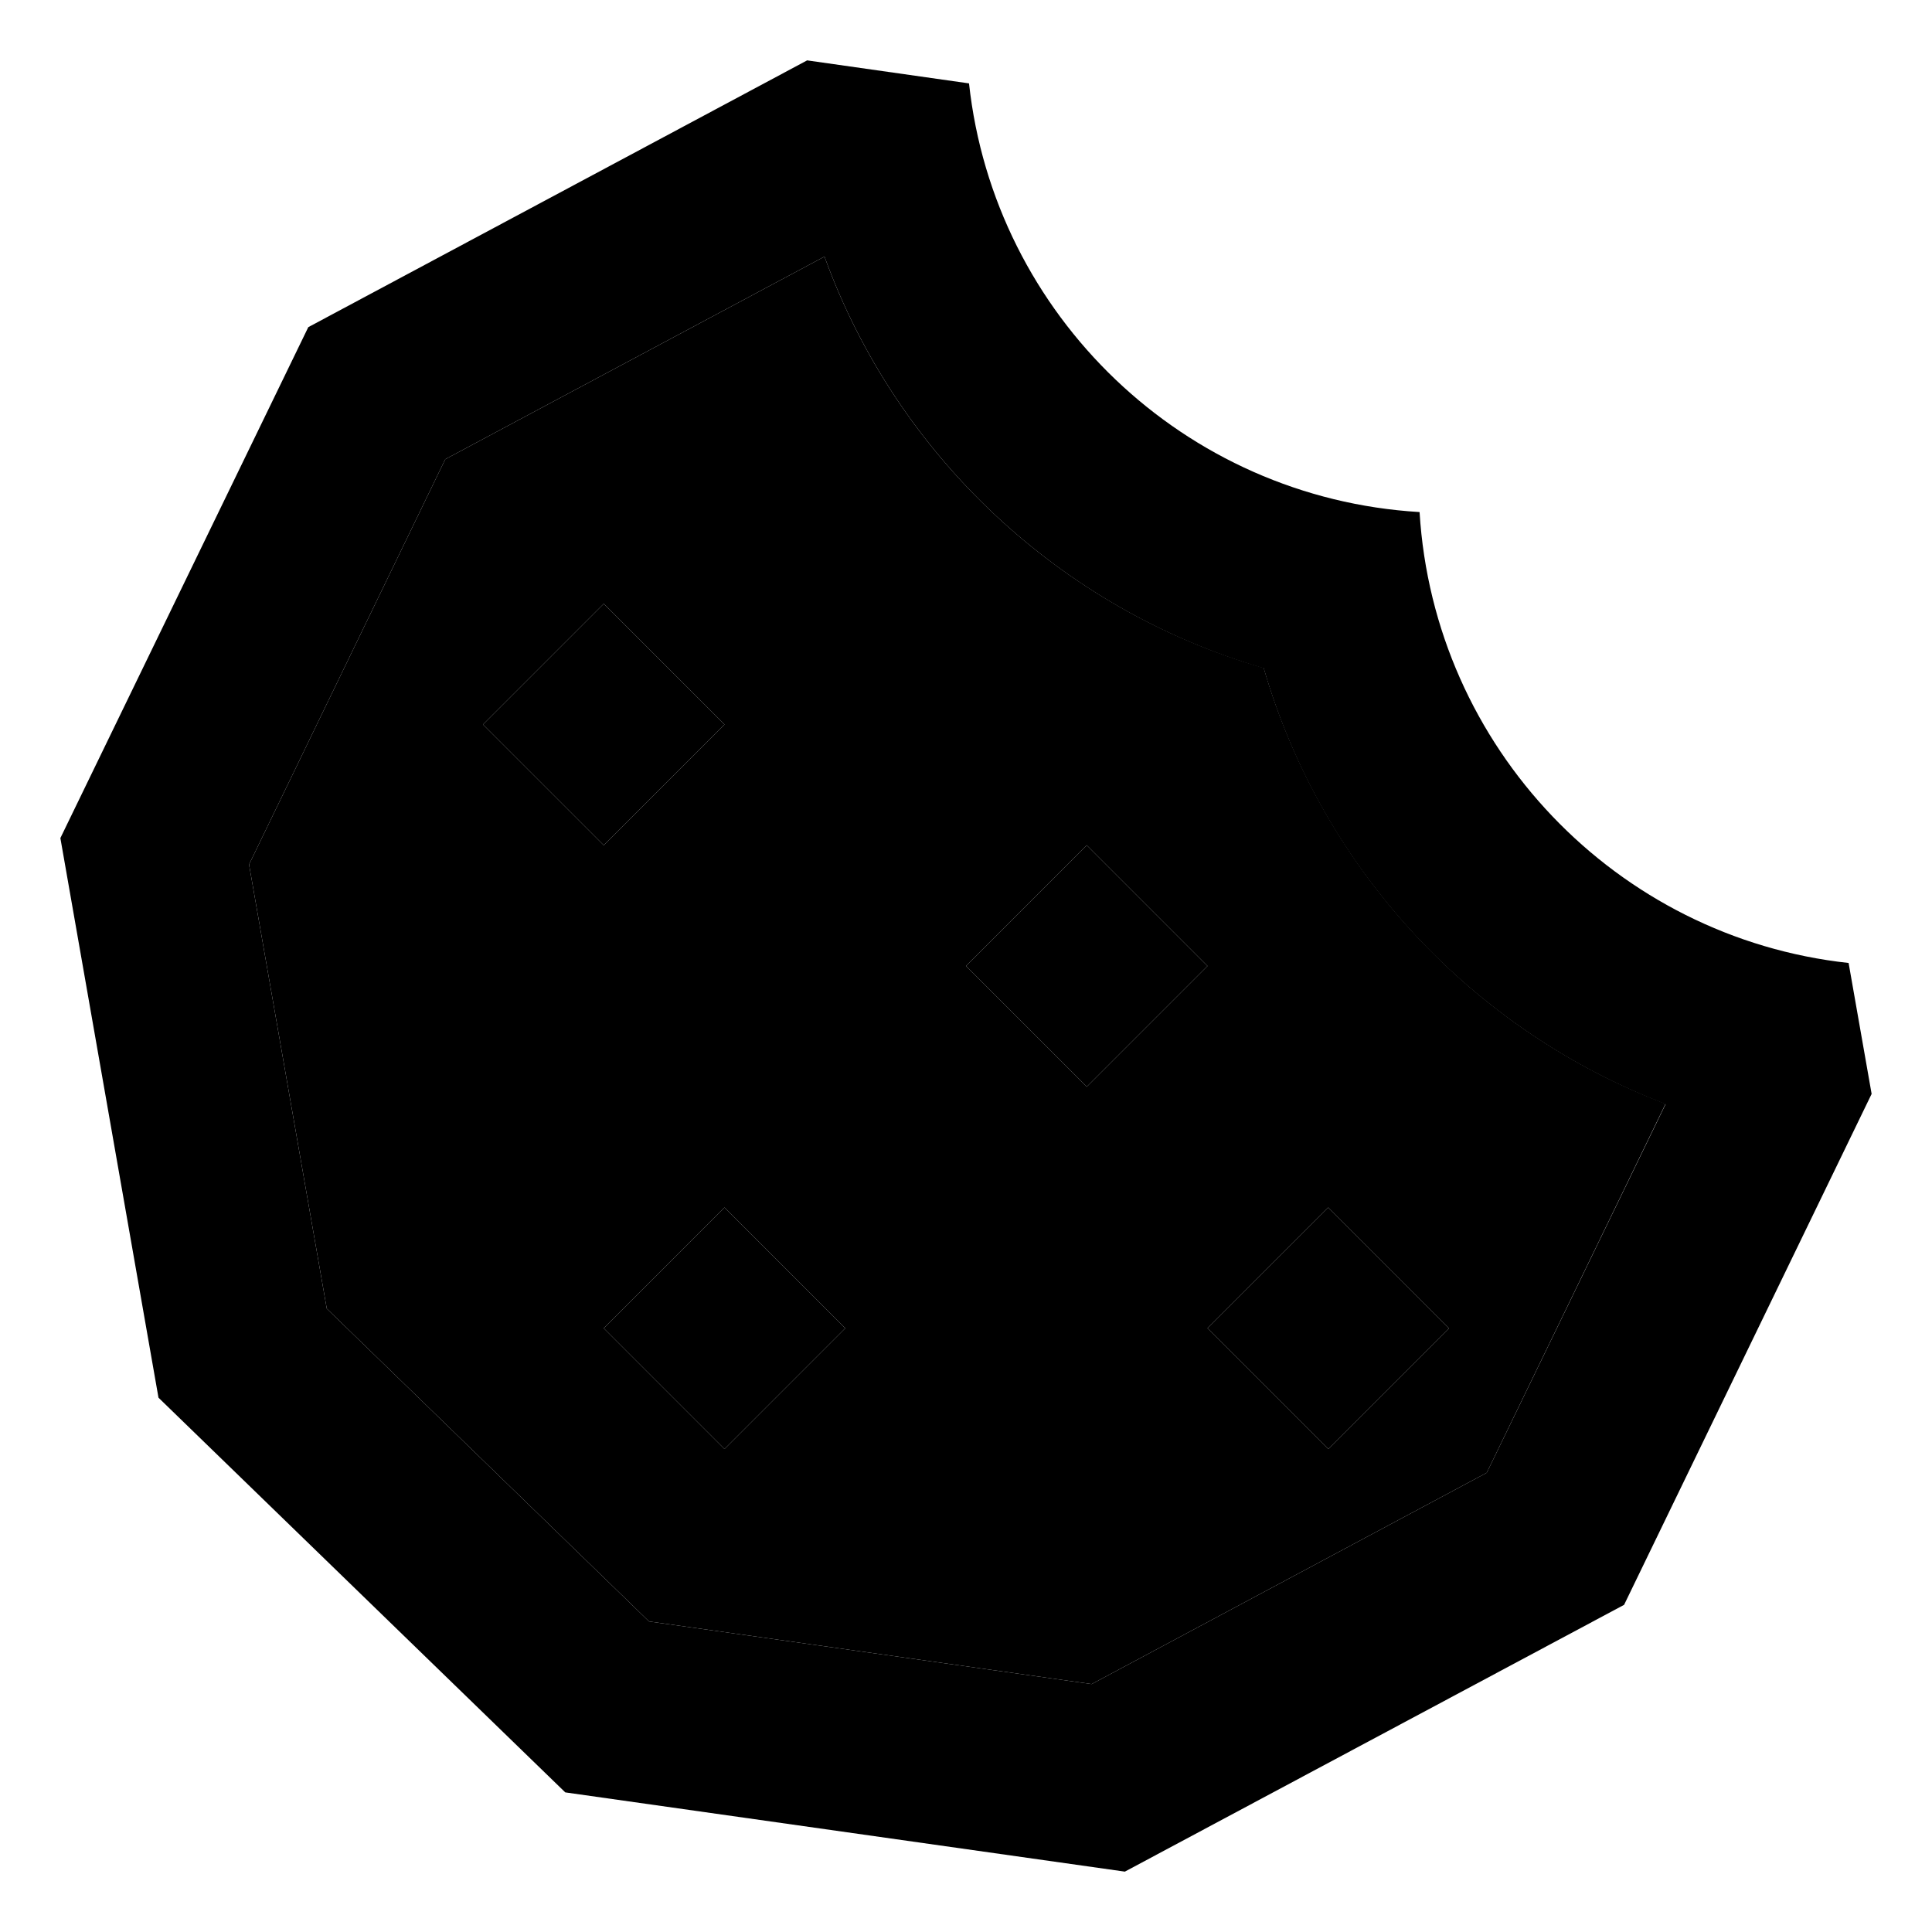 <svg xmlns="http://www.w3.org/2000/svg" width="24" height="24" viewBox="0 0 512 512"><path class="pr-icon-duotone-secondary" d="M66 229.1L86.6 346.8 172 429.7l117.3 16.6 104.7-56 47.4-97.8c-51.3-19.5-91-62.3-106.5-115.5C280.9 161.4 237.5 120.5 218.5 68L118 121.7 66 229.1zM128 192l32-32 32 32-32 32-32-32zm32 160l32-32 32 32-32 32-32-32zm96-96l32-32 32 32-32 32-32-32zm64 96l32-32 32 32-32 32-32-32z"/><path class="pr-icon-duotone-primary" d="M118 121.7L218.5 68c19 52.5 62.4 93.4 116.4 109.1c15.4 53.2 55.2 95.9 106.5 115.5L394 390.3l-104.7 56L172 429.7 86.6 346.8 66 229.1 118 121.7zM489.9 255.2c-61.5-6.7-109.9-57.1-113.7-119.5C313.8 132 263.5 83.6 256.8 22.1L213.9 16 81.7 86.7 16 222.1 42 370.4 149.8 475l148.3 21 132.3-70.7L496 289.9l-6.1-34.7zM160 224l32-32-32-32-32 32 32 32zm96 32l32 32 32-32-32-32-32 32zm-96 96l32 32 32-32-32-32-32 32zm160 0l32 32 32-32-32-32-32 32z"/></svg>